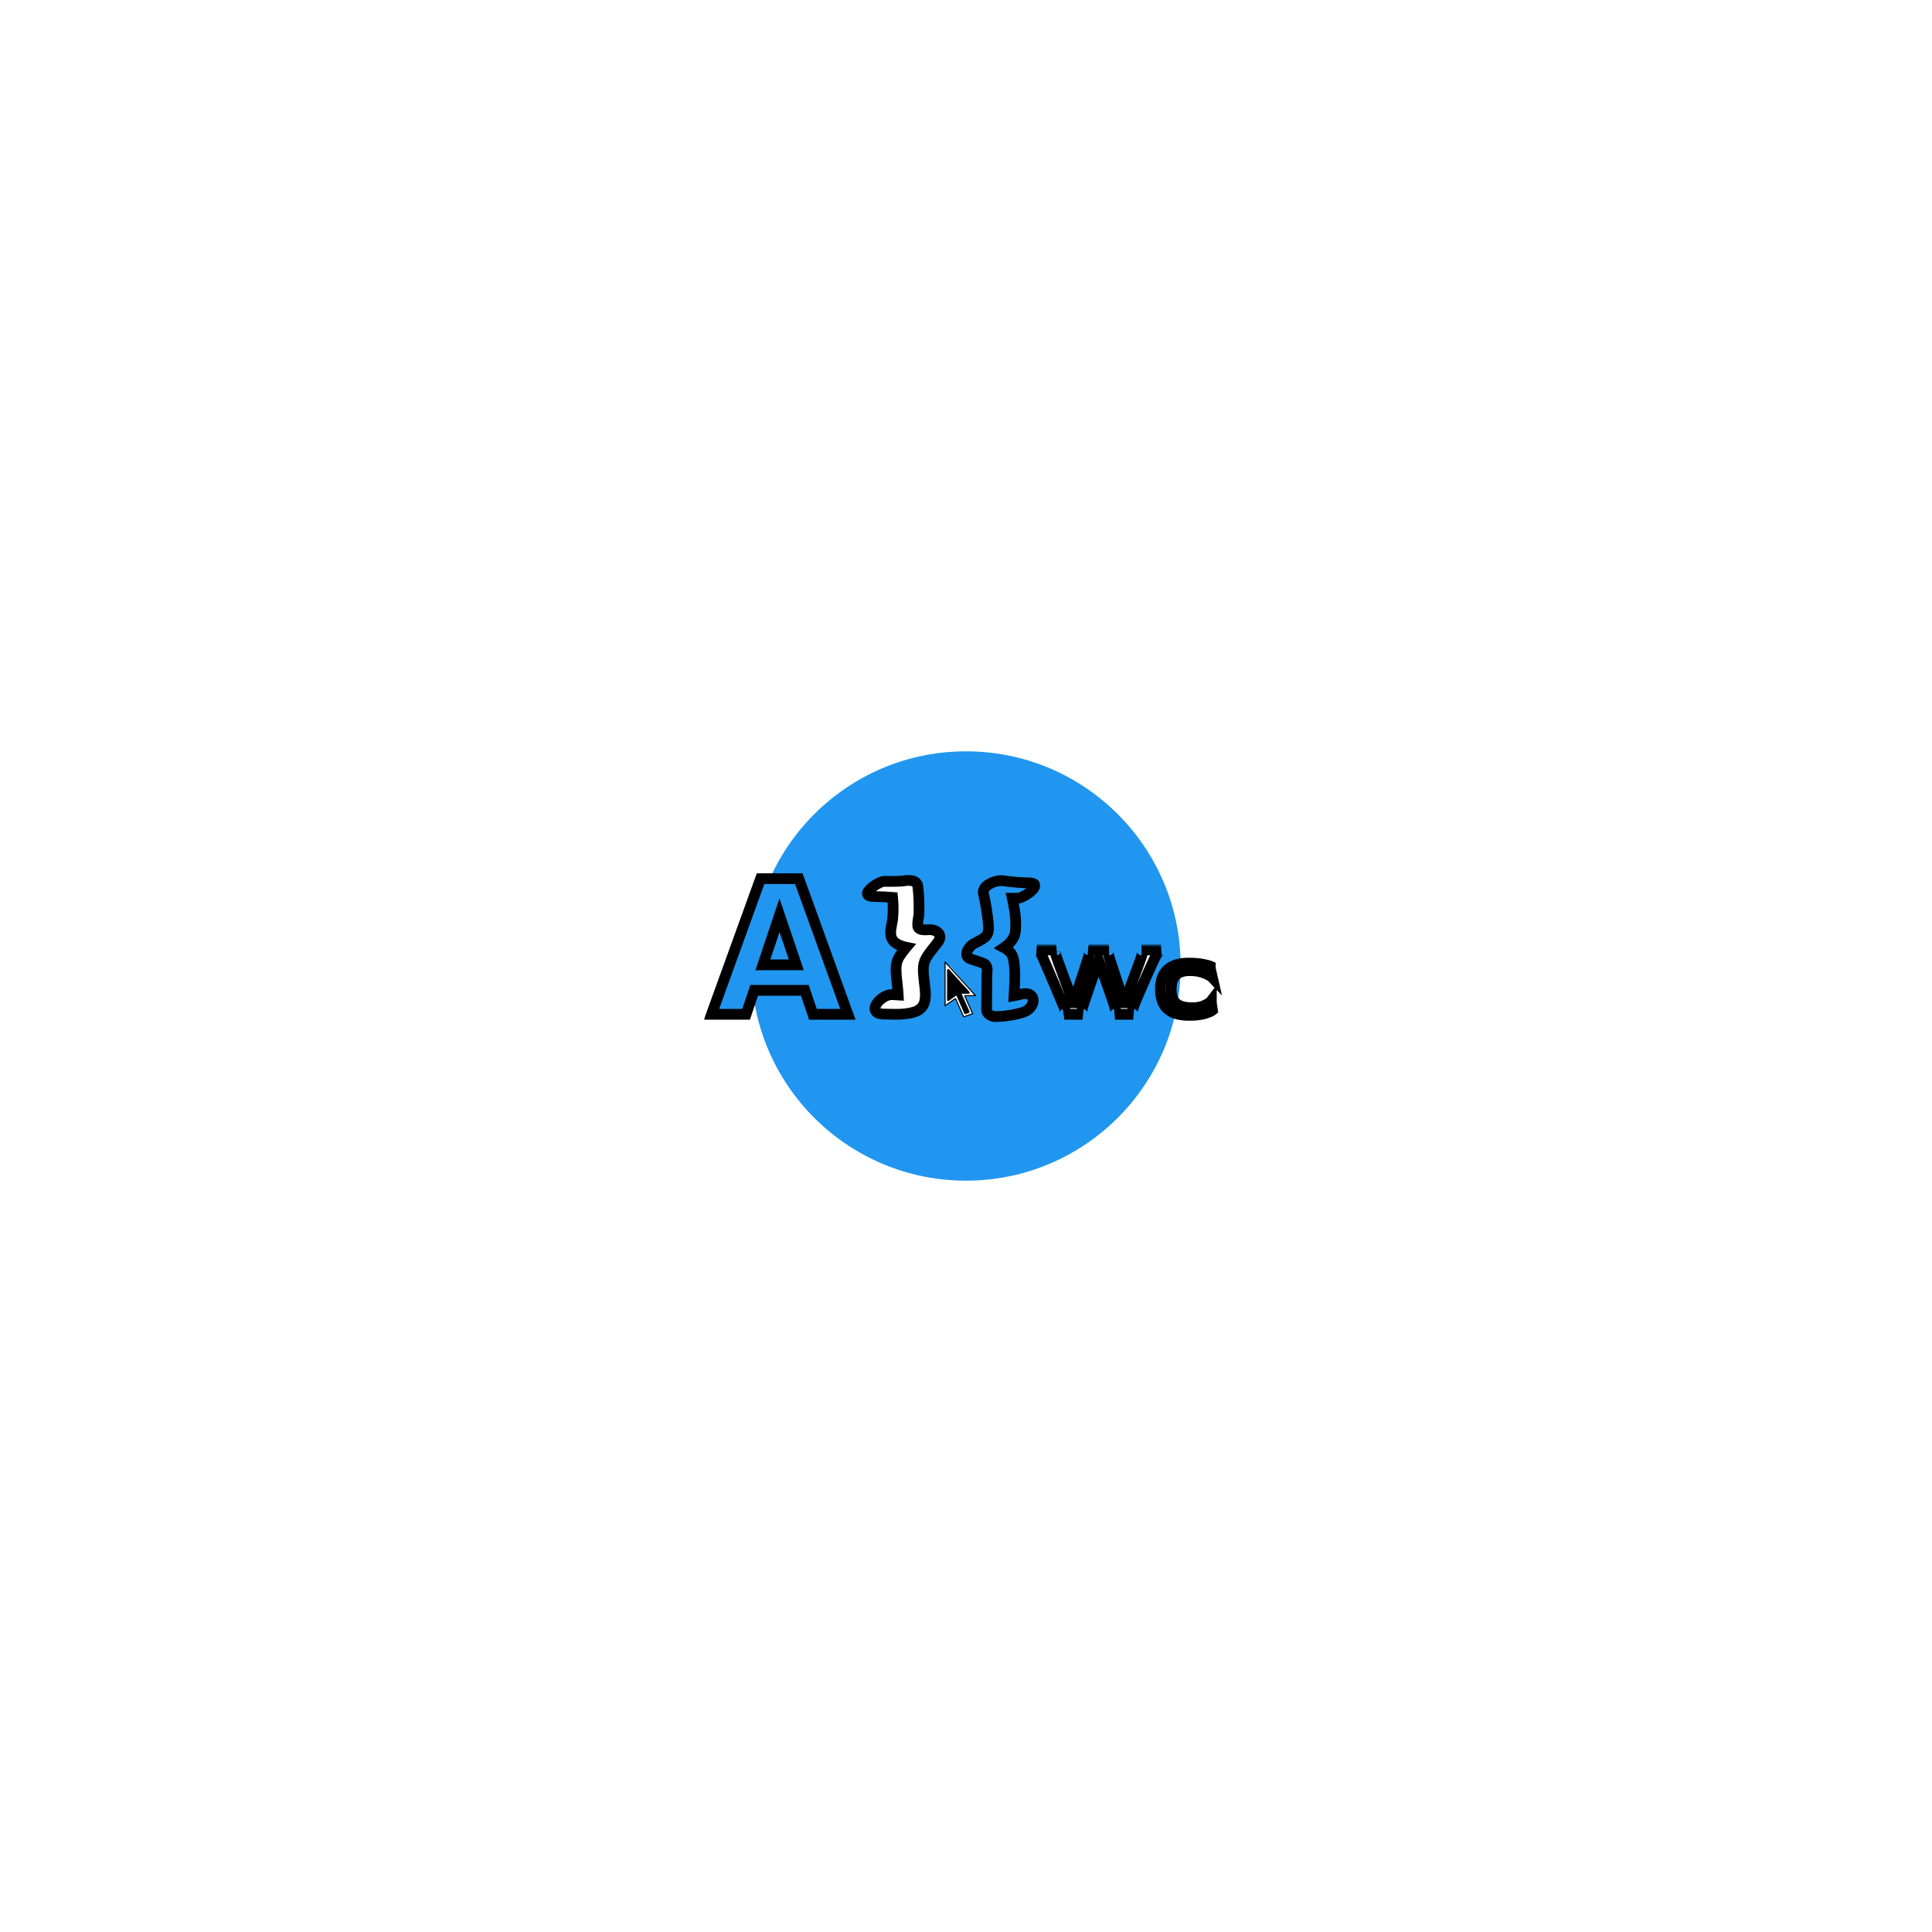 <svg width="360" height="360" viewBox="0 0 360 360" fill="none" xmlns="http://www.w3.org/2000/svg">
<g filter="url(#filter0_f_627_16)">
<circle cx="180" cy="180" r="40" fill="#2096F0"/>
</g>
<mask id="path-2-outside-1_627_16" maskUnits="userSpaceOnUse" x="131" y="162" width="63" height="29" fill="black">
<rect fill="white" x="131" y="162" width="63" height="29"/>
<path d="M149.964 184.536H140.532L139.02 189H132.576L141.72 163.728H148.848L157.992 189H151.476L149.964 184.536ZM148.38 179.784L145.248 170.532L142.152 179.784H148.38ZM191.865 164.52C192.513 164.544 192.837 164.712 192.837 165.024C192.837 165.264 192.633 165.576 192.225 165.96C191.841 166.32 191.385 166.644 190.857 166.932C190.353 167.22 189.945 167.364 189.633 167.364H188.625C189.057 169.308 189.273 170.94 189.273 172.26C189.273 172.788 189.237 173.292 189.165 173.772C189.021 174.78 188.325 175.716 187.077 176.58C188.085 177.108 188.673 177.816 188.841 178.704C189.009 179.568 189.093 180.576 189.093 181.728C189.093 182.64 189.045 183.912 188.949 185.544C189.237 185.496 189.669 185.4 190.245 185.256C190.533 185.184 190.797 185.148 191.037 185.148C191.517 185.148 191.877 185.268 192.117 185.508C192.381 185.748 192.513 186.06 192.513 186.444C192.513 186.876 192.345 187.296 192.009 187.704C191.697 188.112 191.265 188.412 190.713 188.604C189.225 189.084 187.533 189.36 185.637 189.432C185.181 189.456 184.761 189.336 184.377 189.072C184.017 188.832 183.837 188.496 183.837 188.064C183.861 186.672 183.873 184.584 183.873 181.8C183.873 181.608 183.885 181.428 183.909 181.26C183.933 181.092 183.945 180.924 183.945 180.756C183.945 180.372 183.849 180.048 183.657 179.784C183.489 179.592 183.009 179.376 182.217 179.136C181.449 178.872 180.981 178.716 180.813 178.668C180.357 178.476 180.129 178.176 180.129 177.768C180.129 177.408 180.261 177.048 180.525 176.688C180.813 176.304 181.113 176.028 181.425 175.86L182.325 175.392C182.829 175.128 183.201 174.9 183.441 174.708C183.705 174.516 183.897 174.264 184.017 173.952C184.161 173.616 184.221 173.184 184.197 172.656C184.053 170.688 183.741 168.66 183.261 166.572C183.237 166.5 183.225 166.404 183.225 166.284C183.225 165.66 183.597 165.144 184.341 164.736C185.085 164.304 185.829 164.088 186.573 164.088C186.765 164.088 186.909 164.1 187.005 164.124C188.421 164.34 190.041 164.472 191.865 164.52Z"/>
<path d="M164.735 188.964C163.607 188.94 163.043 188.592 163.043 187.92C163.043 187.584 163.199 187.212 163.511 186.804C163.847 186.396 164.255 186.048 164.735 185.76C165.239 185.472 165.731 185.328 166.211 185.328L167.363 185.4C167.339 184.944 167.279 184.26 167.183 183.348C167.039 182.196 166.967 181.32 166.967 180.72C166.967 180.384 166.979 180.132 167.003 179.964C167.051 179.388 167.231 178.836 167.543 178.308C167.879 177.756 168.323 177.156 168.875 176.508C167.363 176.196 166.439 175.596 166.103 174.708C166.007 174.444 165.959 174.144 165.959 173.808C165.959 173.424 166.031 172.872 166.175 172.152C166.199 172.032 166.235 171.852 166.283 171.612C166.331 171.348 166.355 171.132 166.355 170.964C166.403 170.244 166.427 169.716 166.427 169.38C166.427 168.66 166.391 167.94 166.319 167.22C165.503 167.148 164.267 167.088 162.611 167.04C161.963 167.016 161.639 166.836 161.639 166.5C161.639 166.26 161.831 165.96 162.215 165.6C162.599 165.24 163.043 164.928 163.547 164.664C164.051 164.376 164.459 164.232 164.771 164.232H166.355C167.435 164.232 168.227 164.184 168.731 164.088C168.875 164.064 169.079 164.052 169.343 164.052C170.375 164.052 170.939 164.448 171.035 165.24C171.179 166.488 171.251 167.724 171.251 168.948C171.251 169.692 171.239 170.244 171.215 170.604C171.191 170.772 171.143 171.036 171.071 171.396C171.023 171.756 170.999 172.056 170.999 172.296C170.999 172.536 171.035 172.716 171.107 172.836C171.299 173.124 171.707 173.268 172.331 173.268C172.979 173.244 173.327 173.232 173.375 173.232C173.879 173.256 174.299 173.4 174.635 173.664C174.971 173.904 175.139 174.216 175.139 174.6C175.139 174.912 175.019 175.224 174.779 175.536L173.879 176.688C173.255 177.456 172.787 178.128 172.475 178.704C172.187 179.256 172.043 179.916 172.043 180.684C172.043 181.044 172.067 181.464 172.115 181.944C172.163 182.424 172.199 182.772 172.223 182.988C172.367 183.996 172.439 184.776 172.439 185.328C172.439 185.712 172.403 186.108 172.331 186.516C172.235 186.996 172.007 187.428 171.647 187.812C171.287 188.172 170.867 188.424 170.387 188.568C169.475 188.856 168.311 189 166.895 189L164.735 188.964Z"/>
</mask>
<path d="M149.964 184.536H140.532L139.02 189H132.576L141.72 163.728H148.848L157.992 189H151.476L149.964 184.536ZM148.38 179.784L145.248 170.532L142.152 179.784H148.38ZM191.865 164.52C192.513 164.544 192.837 164.712 192.837 165.024C192.837 165.264 192.633 165.576 192.225 165.96C191.841 166.32 191.385 166.644 190.857 166.932C190.353 167.22 189.945 167.364 189.633 167.364H188.625C189.057 169.308 189.273 170.94 189.273 172.26C189.273 172.788 189.237 173.292 189.165 173.772C189.021 174.78 188.325 175.716 187.077 176.58C188.085 177.108 188.673 177.816 188.841 178.704C189.009 179.568 189.093 180.576 189.093 181.728C189.093 182.64 189.045 183.912 188.949 185.544C189.237 185.496 189.669 185.4 190.245 185.256C190.533 185.184 190.797 185.148 191.037 185.148C191.517 185.148 191.877 185.268 192.117 185.508C192.381 185.748 192.513 186.06 192.513 186.444C192.513 186.876 192.345 187.296 192.009 187.704C191.697 188.112 191.265 188.412 190.713 188.604C189.225 189.084 187.533 189.36 185.637 189.432C185.181 189.456 184.761 189.336 184.377 189.072C184.017 188.832 183.837 188.496 183.837 188.064C183.861 186.672 183.873 184.584 183.873 181.8C183.873 181.608 183.885 181.428 183.909 181.26C183.933 181.092 183.945 180.924 183.945 180.756C183.945 180.372 183.849 180.048 183.657 179.784C183.489 179.592 183.009 179.376 182.217 179.136C181.449 178.872 180.981 178.716 180.813 178.668C180.357 178.476 180.129 178.176 180.129 177.768C180.129 177.408 180.261 177.048 180.525 176.688C180.813 176.304 181.113 176.028 181.425 175.86L182.325 175.392C182.829 175.128 183.201 174.9 183.441 174.708C183.705 174.516 183.897 174.264 184.017 173.952C184.161 173.616 184.221 173.184 184.197 172.656C184.053 170.688 183.741 168.66 183.261 166.572C183.237 166.5 183.225 166.404 183.225 166.284C183.225 165.66 183.597 165.144 184.341 164.736C185.085 164.304 185.829 164.088 186.573 164.088C186.765 164.088 186.909 164.1 187.005 164.124C188.421 164.34 190.041 164.472 191.865 164.52Z" fill="#2096F0"/>
<path d="M164.735 188.964C163.607 188.94 163.043 188.592 163.043 187.92C163.043 187.584 163.199 187.212 163.511 186.804C163.847 186.396 164.255 186.048 164.735 185.76C165.239 185.472 165.731 185.328 166.211 185.328L167.363 185.4C167.339 184.944 167.279 184.26 167.183 183.348C167.039 182.196 166.967 181.32 166.967 180.72C166.967 180.384 166.979 180.132 167.003 179.964C167.051 179.388 167.231 178.836 167.543 178.308C167.879 177.756 168.323 177.156 168.875 176.508C167.363 176.196 166.439 175.596 166.103 174.708C166.007 174.444 165.959 174.144 165.959 173.808C165.959 173.424 166.031 172.872 166.175 172.152C166.199 172.032 166.235 171.852 166.283 171.612C166.331 171.348 166.355 171.132 166.355 170.964C166.403 170.244 166.427 169.716 166.427 169.38C166.427 168.66 166.391 167.94 166.319 167.22C165.503 167.148 164.267 167.088 162.611 167.04C161.963 167.016 161.639 166.836 161.639 166.5C161.639 166.26 161.831 165.96 162.215 165.6C162.599 165.24 163.043 164.928 163.547 164.664C164.051 164.376 164.459 164.232 164.771 164.232H166.355C167.435 164.232 168.227 164.184 168.731 164.088C168.875 164.064 169.079 164.052 169.343 164.052C170.375 164.052 170.939 164.448 171.035 165.24C171.179 166.488 171.251 167.724 171.251 168.948C171.251 169.692 171.239 170.244 171.215 170.604C171.191 170.772 171.143 171.036 171.071 171.396C171.023 171.756 170.999 172.056 170.999 172.296C170.999 172.536 171.035 172.716 171.107 172.836C171.299 173.124 171.707 173.268 172.331 173.268C172.979 173.244 173.327 173.232 173.375 173.232C173.879 173.256 174.299 173.4 174.635 173.664C174.971 173.904 175.139 174.216 175.139 174.6C175.139 174.912 175.019 175.224 174.779 175.536L173.879 176.688C173.255 177.456 172.787 178.128 172.475 178.704C172.187 179.256 172.043 179.916 172.043 180.684C172.043 181.044 172.067 181.464 172.115 181.944C172.163 182.424 172.199 182.772 172.223 182.988C172.367 183.996 172.439 184.776 172.439 185.328C172.439 185.712 172.403 186.108 172.331 186.516C172.235 186.996 172.007 187.428 171.647 187.812C171.287 188.172 170.867 188.424 170.387 188.568C169.475 188.856 168.311 189 166.895 189L164.735 188.964Z" fill="white"/>
<path d="M149.964 184.536L150.911 184.215L150.681 183.536H149.964V184.536ZM140.532 184.536V183.536H139.815L139.585 184.215L140.532 184.536ZM139.02 189V190H139.737L139.967 189.321L139.02 189ZM132.576 189L131.636 188.66L131.151 190H132.576V189ZM141.72 163.728V162.728H141.018L140.78 163.388L141.72 163.728ZM148.848 163.728L149.788 163.388L149.55 162.728H148.848V163.728ZM157.992 189V190H159.417L158.932 188.66L157.992 189ZM151.476 189L150.529 189.321L150.759 190H151.476V189ZM148.38 179.784V180.784H149.774L149.327 179.463L148.38 179.784ZM145.248 170.532L146.195 170.211L145.243 167.397L144.3 170.215L145.248 170.532ZM142.152 179.784L141.204 179.467L140.763 180.784H142.152V179.784ZM149.964 184.536V183.536H140.532V184.536V185.536H149.964V184.536ZM140.532 184.536L139.585 184.215L138.073 188.679L139.02 189L139.967 189.321L141.479 184.857L140.532 184.536ZM139.02 189V188H132.576V189V190H139.02V189ZM132.576 189L133.516 189.34L142.66 164.068L141.72 163.728L140.78 163.388L131.636 188.66L132.576 189ZM141.72 163.728V164.728H148.848V163.728V162.728H141.72V163.728ZM148.848 163.728L147.908 164.068L157.052 189.34L157.992 189L158.932 188.66L149.788 163.388L148.848 163.728ZM157.992 189V188H151.476V189V190H157.992V189ZM151.476 189L152.423 188.679L150.911 184.215L149.964 184.536L149.017 184.857L150.529 189.321L151.476 189ZM148.38 179.784L149.327 179.463L146.195 170.211L145.248 170.532L144.301 170.853L147.433 180.105L148.38 179.784ZM145.248 170.532L144.3 170.215L141.204 179.467L142.152 179.784L143.1 180.101L146.196 170.849L145.248 170.532ZM142.152 179.784V180.784H148.38V179.784V178.784H142.152V179.784ZM164.735 188.964L164.714 189.964L164.718 189.964L164.735 188.964ZM163.511 186.804L162.739 186.168L162.728 186.182L162.717 186.197L163.511 186.804ZM164.735 185.76L164.239 184.892L164.23 184.897L164.22 184.903L164.735 185.76ZM166.211 185.328L166.273 184.33L166.242 184.328H166.211V185.328ZM167.363 185.4L167.301 186.398L168.421 186.468L168.362 185.347L167.363 185.4ZM167.183 183.348L168.177 183.243L168.176 183.234L168.175 183.224L167.183 183.348ZM167.003 179.964L167.993 180.105L167.997 180.076L168 180.047L167.003 179.964ZM167.543 178.308L166.689 177.788L166.682 177.799L167.543 178.308ZM168.875 176.508L169.636 177.156L170.732 175.87L169.077 175.529L168.875 176.508ZM166.103 174.708L165.163 175.05L165.168 175.062L166.103 174.708ZM166.175 172.152L165.194 171.956L165.194 171.956L166.175 172.152ZM166.283 171.612L167.264 171.808L167.265 171.8L167.267 171.791L166.283 171.612ZM166.355 170.964L165.357 170.897L165.355 170.931V170.964H166.355ZM166.319 167.22L167.314 167.12L167.232 166.297L166.407 166.224L166.319 167.22ZM162.611 167.04L162.574 168.039L162.582 168.04L162.611 167.04ZM163.547 164.664L164.011 165.55L164.027 165.541L164.043 165.532L163.547 164.664ZM168.731 164.088L168.567 163.102L168.555 163.104L168.544 163.106L168.731 164.088ZM171.035 165.24L172.028 165.125L172.028 165.12L171.035 165.24ZM171.215 170.604L172.205 170.745L172.21 170.708L172.213 170.671L171.215 170.604ZM171.071 171.396L170.09 171.2L170.084 171.232L170.08 171.264L171.071 171.396ZM171.107 172.836L170.249 173.35L170.262 173.371L170.275 173.391L171.107 172.836ZM172.331 173.268V174.268H172.349L172.368 174.267L172.331 173.268ZM173.375 173.232L173.423 172.233L173.399 172.232H173.375V173.232ZM174.635 173.664L174.017 174.45L174.035 174.464L174.054 174.478L174.635 173.664ZM174.779 175.536L175.567 176.152L175.572 176.146L174.779 175.536ZM173.879 176.688L174.655 177.319L174.661 177.311L174.667 177.304L173.879 176.688ZM172.475 178.704L171.596 178.228L171.592 178.235L171.588 178.241L172.475 178.704ZM172.115 181.944L171.12 182.044L171.12 182.044L172.115 181.944ZM172.223 182.988L171.229 183.098L171.231 183.114L171.233 183.129L172.223 182.988ZM172.331 186.516L173.312 186.712L173.314 186.701L173.316 186.69L172.331 186.516ZM171.647 187.812L172.354 188.519L172.365 188.508L172.377 188.496L171.647 187.812ZM170.387 188.568L170.1 187.61L170.093 187.612L170.086 187.614L170.387 188.568ZM166.895 189L166.878 190L166.887 190H166.895V189ZM164.735 188.964L164.756 187.964C164.521 187.959 164.342 187.938 164.209 187.909C164.076 187.879 164.012 187.847 163.991 187.834C163.976 187.825 164 187.837 164.024 187.879C164.047 187.921 164.043 187.945 164.043 187.92H163.043H162.043C162.043 188.597 162.359 189.177 162.941 189.536C163.447 189.848 164.082 189.95 164.714 189.964L164.735 188.964ZM163.043 187.92H164.043C164.043 187.893 164.06 187.732 164.305 187.411L163.511 186.804L162.717 186.197C162.338 186.692 162.043 187.275 162.043 187.92H163.043ZM163.511 186.804L164.283 187.44C164.542 187.125 164.861 186.85 165.249 186.617L164.735 185.76L164.22 184.903C163.648 185.246 163.152 185.667 162.739 186.168L163.511 186.804ZM164.735 185.76L165.231 186.628C165.616 186.409 165.938 186.328 166.211 186.328V185.328V184.328C165.524 184.328 164.862 184.535 164.239 184.892L164.735 185.76ZM166.211 185.328L166.149 186.326L167.301 186.398L167.363 185.4L167.425 184.402L166.273 184.33L166.211 185.328ZM167.363 185.4L168.362 185.347C168.336 184.864 168.274 184.159 168.177 183.243L167.183 183.348L166.188 183.453C166.284 184.361 166.342 185.024 166.364 185.453L167.363 185.4ZM167.183 183.348L168.175 183.224C168.033 182.083 167.967 181.256 167.967 180.72H166.967H165.967C165.967 181.384 166.045 182.309 166.191 183.472L167.183 183.348ZM166.967 180.72H167.967C167.967 180.395 167.979 180.201 167.993 180.105L167.003 179.964L166.013 179.823C165.979 180.063 165.967 180.373 165.967 180.72H166.967ZM167.003 179.964L168 180.047C168.034 179.63 168.164 179.223 168.404 178.817L167.543 178.308L166.682 177.799C166.298 178.449 166.068 179.146 166.006 179.881L167.003 179.964ZM167.543 178.308L168.397 178.828C168.699 178.333 169.108 177.776 169.636 177.156L168.875 176.508L168.114 175.86C167.537 176.536 167.059 177.179 166.689 177.788L167.543 178.308ZM168.875 176.508L169.077 175.529C167.684 175.241 167.191 174.759 167.038 174.354L166.103 174.708L165.168 175.062C165.687 176.433 167.042 177.151 168.673 177.487L168.875 176.508ZM166.103 174.708L167.043 174.366C166.994 174.231 166.959 174.05 166.959 173.808H165.959H164.959C164.959 174.238 165.02 174.657 165.163 175.05L166.103 174.708ZM165.959 173.808H166.959C166.959 173.525 167.015 173.051 167.156 172.348L166.175 172.152L165.194 171.956C165.047 172.693 164.959 173.323 164.959 173.808H165.959ZM166.175 172.152L167.156 172.348C167.18 172.228 167.216 172.048 167.264 171.808L166.283 171.612L165.302 171.416C165.254 171.656 165.218 171.836 165.194 171.956L166.175 172.152ZM166.283 171.612L167.267 171.791C167.32 171.498 167.355 171.217 167.355 170.964H166.355H165.355C165.355 171.047 165.342 171.198 165.299 171.433L166.283 171.612ZM166.355 170.964L167.353 171.031C167.401 170.307 167.427 169.751 167.427 169.38H166.427H165.427C165.427 169.681 165.405 170.181 165.357 170.897L166.355 170.964ZM166.427 169.38H167.427C167.427 168.627 167.389 167.873 167.314 167.12L166.319 167.22L165.324 167.32C165.393 168.007 165.427 168.693 165.427 169.38H166.427ZM166.319 167.22L166.407 166.224C165.56 166.149 164.3 166.089 162.64 166.04L162.611 167.04L162.582 168.04C164.234 168.087 165.446 168.147 166.231 168.216L166.319 167.22ZM162.611 167.04L162.648 166.041C162.526 166.036 162.443 166.025 162.391 166.014C162.337 166.003 162.337 165.996 162.368 166.013C162.402 166.032 162.48 166.085 162.547 166.191C162.616 166.302 162.639 166.416 162.639 166.5H161.639H160.639C160.639 167.075 160.957 167.517 161.396 167.761C161.763 167.965 162.194 168.025 162.574 168.039L162.611 167.04ZM161.639 166.5H162.639C162.639 166.642 162.585 166.696 162.625 166.634C162.661 166.578 162.742 166.477 162.899 166.33L162.215 165.6L161.531 164.87C161.304 165.083 161.097 165.312 160.941 165.556C160.788 165.794 160.639 166.118 160.639 166.5H161.639ZM162.215 165.6L162.899 166.33C163.212 166.036 163.581 165.775 164.011 165.55L163.547 164.664L163.083 163.778C162.505 164.081 161.986 164.444 161.531 164.87L162.215 165.6ZM163.547 164.664L164.043 165.532C164.506 165.268 164.726 165.232 164.771 165.232V164.232V163.232C164.192 163.232 163.596 163.484 163.051 163.796L163.547 164.664ZM164.771 164.232V165.232H166.355V164.232V163.232H164.771V164.232ZM166.355 164.232V165.232C167.445 165.232 168.316 165.185 168.918 165.07L168.731 164.088L168.544 163.106C168.138 163.183 167.425 163.232 166.355 163.232V164.232ZM168.731 164.088L168.895 165.074C168.958 165.064 169.098 165.052 169.343 165.052V164.052V163.052C169.06 163.052 168.792 163.064 168.567 163.102L168.731 164.088ZM169.343 164.052V165.052C169.75 165.052 169.916 165.133 169.965 165.167C169.984 165.181 169.993 165.191 170.001 165.206C170.011 165.224 170.031 165.269 170.042 165.36L171.035 165.24L172.028 165.12C171.952 164.491 171.666 163.918 171.115 163.531C170.6 163.169 169.968 163.052 169.343 163.052V164.052ZM171.035 165.24L170.042 165.355C170.181 166.566 170.251 167.763 170.251 168.948H171.251H172.251C172.251 167.685 172.177 166.41 172.028 165.125L171.035 165.24ZM171.251 168.948H170.251C170.251 169.688 170.239 170.212 170.217 170.537L171.215 170.604L172.213 170.671C172.239 170.276 172.251 169.696 172.251 168.948H171.251ZM171.215 170.604L170.225 170.463C170.205 170.601 170.162 170.842 170.09 171.2L171.071 171.396L172.052 171.592C172.124 171.23 172.177 170.943 172.205 170.745L171.215 170.604ZM171.071 171.396L170.08 171.264C170.029 171.648 169.999 171.996 169.999 172.296H170.999H171.999C171.999 172.116 172.017 171.864 172.062 171.528L171.071 171.396ZM170.999 172.296H169.999C169.999 172.603 170.039 173 170.249 173.35L171.107 172.836L171.964 172.322C171.984 172.354 171.995 172.381 172.001 172.396C172.006 172.411 172.007 172.419 172.007 172.415C172.006 172.411 172.004 172.4 172.002 172.379C172 172.359 171.999 172.331 171.999 172.296H170.999ZM171.107 172.836L170.275 173.391C170.761 174.12 171.634 174.268 172.331 174.268V173.268V172.268C172.087 172.268 171.951 172.239 171.89 172.217C171.838 172.199 171.888 172.204 171.939 172.281L171.107 172.836ZM172.331 173.268L172.368 174.267C172.692 174.255 172.94 174.246 173.112 174.24C173.199 174.237 173.266 174.235 173.313 174.234C173.368 174.232 173.382 174.232 173.375 174.232V173.232V172.232C173.303 172.232 172.924 172.245 172.294 172.269L172.331 173.268ZM173.375 173.232L173.327 174.231C173.662 174.247 173.872 174.337 174.017 174.45L174.635 173.664L175.253 172.878C174.725 172.463 174.096 172.265 173.423 172.233L173.375 173.232ZM174.635 173.664L174.054 174.478C174.118 174.524 174.132 174.551 174.132 174.552C174.133 174.554 174.134 174.556 174.135 174.56C174.137 174.565 174.139 174.577 174.139 174.6H175.139H176.139C176.139 173.866 175.792 173.261 175.216 172.85L174.635 173.664ZM175.139 174.6H174.139C174.139 174.639 174.128 174.743 173.986 174.926L174.779 175.536L175.572 176.146C175.91 175.705 176.139 175.185 176.139 174.6H175.139ZM174.779 175.536L173.991 174.92L173.091 176.072L173.879 176.688L174.667 177.304L175.567 176.152L174.779 175.536ZM173.879 176.688L173.103 176.057C172.457 176.852 171.948 177.577 171.596 178.228L172.475 178.704L173.354 179.18C173.626 178.679 174.053 178.06 174.655 177.319L173.879 176.688ZM172.475 178.704L171.588 178.241C171.21 178.966 171.043 179.792 171.043 180.684H172.043H173.043C173.043 180.04 173.163 179.546 173.362 179.167L172.475 178.704ZM172.043 180.684H171.043C171.043 181.086 171.07 181.541 171.12 182.044L172.115 181.944L173.11 181.844C173.064 181.387 173.043 181.002 173.043 180.684H172.043ZM172.115 181.944L171.12 182.044C171.168 182.524 171.204 182.877 171.229 183.098L172.223 182.988L173.217 182.878C173.194 182.667 173.158 182.324 173.11 181.844L172.115 181.944ZM172.223 182.988L171.233 183.129C171.375 184.123 171.439 184.847 171.439 185.328H172.439H173.439C173.439 184.705 173.359 183.869 173.213 182.847L172.223 182.988ZM172.439 185.328H171.439C171.439 185.649 171.409 185.987 171.346 186.342L172.331 186.516L173.316 186.69C173.397 186.229 173.439 185.775 173.439 185.328H172.439ZM172.331 186.516L171.35 186.32C171.294 186.603 171.16 186.869 170.917 187.128L171.647 187.812L172.377 188.496C172.854 187.987 173.176 187.389 173.312 186.712L172.331 186.516ZM171.647 187.812L170.94 187.105C170.695 187.35 170.418 187.515 170.1 187.61L170.387 188.568L170.674 189.526C171.315 189.333 171.879 188.994 172.354 188.519L171.647 187.812ZM170.387 188.568L170.086 187.614C169.306 187.861 168.253 188 166.895 188V189V190C168.369 190 169.644 189.851 170.688 189.522L170.387 188.568ZM166.895 189L166.912 188L164.752 187.964L164.735 188.964L164.718 189.964L166.878 190L166.895 189ZM191.865 164.52L191.902 163.521L191.891 163.52L191.865 164.52ZM192.225 165.96L192.909 166.69L192.91 166.688L192.225 165.96ZM190.857 166.932L190.378 166.054L190.369 166.059L190.361 166.064L190.857 166.932ZM188.625 167.364V166.364H187.378L187.649 167.581L188.625 167.364ZM189.165 173.772L188.176 173.624L188.175 173.631L189.165 173.772ZM187.077 176.58L186.508 175.758L185.149 176.699L186.613 177.466L187.077 176.58ZM188.841 178.704L187.858 178.89L187.859 178.895L188.841 178.704ZM188.949 185.544L187.951 185.485L187.877 186.736L189.113 186.53L188.949 185.544ZM190.245 185.256L190.487 186.226L190.487 186.226L190.245 185.256ZM192.117 185.508L191.41 186.215L191.427 186.232L191.444 186.248L192.117 185.508ZM192.009 187.704L191.237 187.068L191.226 187.082L191.215 187.097L192.009 187.704ZM190.713 188.604L191.02 189.556L191.031 189.552L191.041 189.548L190.713 188.604ZM185.637 189.432L185.599 188.433L185.592 188.433L185.584 188.433L185.637 189.432ZM184.377 189.072L184.943 188.248L184.938 188.244L184.932 188.24L184.377 189.072ZM183.837 188.064L182.837 188.047L182.837 188.055V188.064H183.837ZM183.909 181.26L184.899 181.401L184.899 181.401L183.909 181.26ZM183.657 179.784L184.466 179.196L184.439 179.159L184.409 179.125L183.657 179.784ZM182.217 179.136L181.892 180.082L181.909 180.088L181.927 180.093L182.217 179.136ZM180.813 178.668L180.425 179.59L180.48 179.613L180.538 179.63L180.813 178.668ZM180.525 176.688L179.725 176.088L179.719 176.097L180.525 176.688ZM181.425 175.86L180.964 174.973L180.957 174.976L180.951 174.98L181.425 175.86ZM182.325 175.392L182.786 176.279L182.789 176.278L182.325 175.392ZM183.441 174.708L182.853 173.899L182.834 173.913L182.816 173.927L183.441 174.708ZM184.017 173.952L183.098 173.558L183.09 173.575L183.084 173.593L184.017 173.952ZM184.197 172.656L185.196 172.611L185.195 172.597L185.194 172.583L184.197 172.656ZM183.261 166.572L184.235 166.348L184.225 166.301L184.21 166.256L183.261 166.572ZM184.341 164.736L184.822 165.613L184.832 165.607L184.843 165.601L184.341 164.736ZM187.005 164.124L186.762 165.094L186.808 165.106L186.854 165.113L187.005 164.124ZM191.865 164.52L191.828 165.519C191.952 165.524 192.04 165.535 192.096 165.546C192.156 165.558 192.16 165.566 192.134 165.552C192.104 165.536 192.022 165.486 191.947 165.376C191.868 165.258 191.837 165.129 191.837 165.024H192.837H193.837C193.837 164.763 193.766 164.496 193.605 164.258C193.45 164.028 193.246 163.876 193.054 163.776C192.696 163.59 192.276 163.535 191.902 163.521L191.865 164.52ZM192.837 165.024H191.837C191.837 164.942 191.854 164.889 191.861 164.871C191.867 164.854 191.867 164.86 191.847 164.891C191.804 164.957 191.712 165.07 191.54 165.232L192.225 165.96L192.91 166.688C193.146 166.466 193.36 166.231 193.521 165.985C193.675 165.75 193.837 165.418 193.837 165.024H192.837ZM192.225 165.96L191.541 165.23C191.227 165.525 190.842 165.801 190.378 166.054L190.857 166.932L191.336 167.81C191.928 167.487 192.455 167.115 192.909 166.69L192.225 165.96ZM190.857 166.932L190.361 166.064C189.898 166.328 189.678 166.364 189.633 166.364V167.364V168.364C190.212 168.364 190.808 168.112 191.353 167.8L190.857 166.932ZM189.633 167.364V166.364H188.625V167.364V168.364H189.633V167.364ZM188.625 167.364L187.649 167.581C188.072 169.486 188.273 171.04 188.273 172.26H189.273H190.273C190.273 170.84 190.042 169.13 189.601 167.147L188.625 167.364ZM189.273 172.26H188.273C188.273 172.743 188.24 173.197 188.176 173.624L189.165 173.772L190.154 173.92C190.234 173.387 190.273 172.833 190.273 172.26H189.273ZM189.165 173.772L188.175 173.631C188.086 174.252 187.639 174.974 186.508 175.758L187.077 176.58L187.646 177.402C189.01 176.458 189.956 175.308 190.155 173.913L189.165 173.772ZM187.077 176.58L186.613 177.466C187.427 177.892 187.762 178.378 187.858 178.89L188.841 178.704L189.823 178.518C189.584 177.254 188.743 176.324 187.541 175.694L187.077 176.58ZM188.841 178.704L187.859 178.895C188.012 179.68 188.093 180.622 188.093 181.728H189.093H190.093C190.093 180.53 190.006 179.456 189.823 178.513L188.841 178.704ZM189.093 181.728H188.093C188.093 182.611 188.046 183.86 187.951 185.485L188.949 185.544L189.947 185.603C190.044 183.964 190.093 182.669 190.093 181.728H189.093ZM188.949 185.544L189.113 186.53C189.442 186.476 189.906 186.371 190.487 186.226L190.245 185.256L190.002 184.286C189.432 184.429 189.031 184.516 188.785 184.558L188.949 185.544ZM190.245 185.256L190.487 186.226C190.714 186.169 190.895 186.148 191.037 186.148V185.148V184.148C190.699 184.148 190.352 184.199 190.002 184.286L190.245 185.256ZM191.037 185.148V186.148C191.197 186.148 191.296 186.168 191.351 186.187C191.377 186.196 191.392 186.204 191.4 186.208C191.407 186.212 191.409 186.215 191.41 186.215L192.117 185.508L192.824 184.801C192.33 184.307 191.671 184.148 191.037 184.148V185.148ZM192.117 185.508L191.444 186.248C191.483 186.283 191.513 186.318 191.513 186.444H192.513H193.513C193.513 185.802 193.279 185.213 192.79 184.768L192.117 185.508ZM192.513 186.444H191.513C191.513 186.596 191.46 186.798 191.237 187.068L192.009 187.704L192.781 188.34C193.23 187.794 193.513 187.156 193.513 186.444H192.513ZM192.009 187.704L191.215 187.097C191.037 187.328 190.778 187.523 190.384 187.66L190.713 188.604L191.041 189.548C191.752 189.301 192.356 188.896 192.803 188.311L192.009 187.704ZM190.713 188.604L190.406 187.652C189.021 188.099 187.422 188.363 185.599 188.433L185.637 189.432L185.675 190.431C187.644 190.357 189.429 190.069 191.02 189.556L190.713 188.604ZM185.637 189.432L185.584 188.433C185.353 188.446 185.15 188.39 184.943 188.248L184.377 189.072L183.81 189.896C184.372 190.282 185.009 190.466 185.689 190.431L185.637 189.432ZM184.377 189.072L184.932 188.24C184.87 188.199 184.856 188.172 184.853 188.168C184.851 188.163 184.837 188.137 184.837 188.064H183.837H182.837C182.837 188.831 183.185 189.479 183.822 189.904L184.377 189.072ZM183.837 188.064L184.837 188.081C184.861 186.68 184.873 184.585 184.873 181.8H183.873H182.873C182.873 184.583 182.861 186.664 182.837 188.047L183.837 188.064ZM183.873 181.8H184.873C184.873 181.649 184.882 181.517 184.899 181.401L183.909 181.26L182.919 181.119C182.887 181.339 182.873 181.567 182.873 181.8H183.873ZM183.909 181.26L184.899 181.401C184.929 181.187 184.945 180.972 184.945 180.756H183.945H182.945C182.945 180.876 182.936 180.997 182.919 181.119L183.909 181.26ZM183.945 180.756H184.945C184.945 180.199 184.803 179.659 184.466 179.196L183.657 179.784L182.848 180.372C182.895 180.437 182.945 180.545 182.945 180.756H183.945ZM183.657 179.784L184.409 179.125C184.175 178.857 183.842 178.683 183.581 178.566C183.287 178.433 182.924 178.305 182.507 178.179L182.217 179.136L181.927 180.093C182.302 180.207 182.575 180.307 182.761 180.39C182.853 180.431 182.909 180.463 182.94 180.482C182.975 180.504 182.949 180.494 182.904 180.443L183.657 179.784ZM182.217 179.136L182.542 178.19C181.786 177.93 181.287 177.764 181.088 177.706L180.813 178.668L180.538 179.63C180.674 179.668 181.112 179.814 181.892 180.082L182.217 179.136ZM180.813 178.668L181.201 177.746C181.085 177.698 181.076 177.667 181.096 177.694C181.107 177.708 181.117 177.727 181.124 177.747C181.13 177.767 181.129 177.776 181.129 177.768H180.129H179.129C179.129 178.171 179.246 178.565 179.504 178.904C179.752 179.231 180.085 179.446 180.425 179.59L180.813 178.668ZM180.129 177.768H181.129C181.129 177.667 181.162 177.51 181.331 177.279L180.525 176.688L179.719 176.097C179.359 176.586 179.129 177.149 179.129 177.768H180.129ZM180.525 176.688L181.325 177.288C181.555 176.981 181.752 176.82 181.899 176.74L181.425 175.86L180.951 174.98C180.474 175.236 180.071 175.627 179.725 176.088L180.525 176.688ZM181.425 175.86L181.886 176.747L182.786 176.279L182.325 175.392L181.864 174.505L180.964 174.973L181.425 175.86ZM182.325 175.392L182.789 176.278C183.31 176.005 183.75 175.741 184.066 175.489L183.441 174.708L182.816 173.927C182.652 174.059 182.347 174.251 181.861 174.506L182.325 175.392ZM183.441 174.708L184.029 175.517C184.453 175.208 184.763 174.798 184.95 174.311L184.017 173.952L183.084 173.593C183.031 173.73 182.957 173.824 182.853 173.899L183.441 174.708ZM184.017 173.952L184.936 174.346C185.16 173.824 185.224 173.227 185.196 172.611L184.197 172.656L183.198 172.701C183.218 173.141 183.162 173.408 183.098 173.558L184.017 173.952ZM184.197 172.656L185.194 172.583C185.046 170.56 184.726 168.481 184.235 166.348L183.261 166.572L182.286 166.796C182.756 168.839 183.06 170.816 183.2 172.729L184.197 172.656ZM183.261 166.572L184.21 166.256C184.217 166.277 184.221 166.294 184.223 166.304C184.225 166.315 184.226 166.321 184.226 166.322C184.226 166.323 184.226 166.321 184.226 166.314C184.225 166.307 184.225 166.297 184.225 166.284H183.225H182.225C182.225 166.457 182.24 166.673 182.312 166.888L183.261 166.572ZM183.225 166.284H184.225C184.225 166.154 184.266 165.917 184.822 165.613L184.341 164.736L183.86 163.859C182.927 164.371 182.225 165.166 182.225 166.284H183.225ZM184.341 164.736L184.843 165.601C185.459 165.243 186.031 165.088 186.573 165.088V164.088V163.088C185.627 163.088 184.711 163.365 183.839 163.871L184.341 164.736ZM186.573 164.088V165.088C186.65 165.088 186.705 165.09 186.742 165.094C186.782 165.097 186.785 165.1 186.762 165.094L187.005 164.124L187.247 163.154C187.029 163.099 186.785 163.088 186.573 163.088V164.088ZM187.005 164.124L186.854 165.113C188.321 165.336 189.984 165.471 191.839 165.52L191.865 164.52L191.891 163.52C190.098 163.473 188.521 163.344 187.156 163.135L187.005 164.124Z" fill="black" mask="url(#path-2-outside-1_627_16)"/>
<mask id="path-4-outside-2_627_16" maskUnits="userSpaceOnUse" x="192" y="176" width="36" height="15" fill="black">
<rect fill="white" x="192" y="176" width="36" height="15"/>
<path d="M198.32 189C198.413 188.973 198.473 188.873 198.5 188.7C198.527 188.513 198.467 188.22 198.32 187.82C198.267 187.673 198.14 187.373 197.94 186.92C197.753 186.467 197.52 185.92 197.24 185.28C196.973 184.627 196.687 183.94 196.38 183.22C196.073 182.5 195.773 181.8 195.48 181.12C195.187 180.44 194.927 179.84 194.7 179.32C194.487 178.8 194.327 178.427 194.22 178.2C194.047 177.773 193.86 177.473 193.66 177.3C193.46 177.113 193.307 177.013 193.2 177H196.82C196.727 177.013 196.667 177.113 196.64 177.3C196.627 177.487 196.693 177.8 196.84 178.24C196.907 178.413 197.013 178.72 197.16 179.16C197.32 179.6 197.513 180.127 197.74 180.74C197.967 181.34 198.207 181.993 198.46 182.7C198.713 183.393 198.973 184.1 199.24 184.82C199.507 185.527 199.753 186.2 199.98 186.84H200.02C200.233 186.227 200.453 185.573 200.68 184.88C200.92 184.173 201.153 183.473 201.38 182.78C201.607 182.073 201.82 181.42 202.02 180.82C202.22 180.207 202.393 179.673 202.54 179.22C202.687 178.767 202.787 178.44 202.84 178.24C202.96 177.8 203.007 177.487 202.98 177.3C202.953 177.113 202.907 177.013 202.84 177H206.66C206.58 177 206.527 177.093 206.5 177.28C206.473 177.467 206.527 177.793 206.66 178.26C206.713 178.433 206.807 178.74 206.94 179.18C207.087 179.62 207.26 180.147 207.46 180.76C207.66 181.36 207.873 182.013 208.1 182.72C208.34 183.413 208.573 184.12 208.8 184.84C209.04 185.547 209.267 186.213 209.48 186.84H209.52C209.76 186.2 210.013 185.527 210.28 184.82C210.547 184.113 210.807 183.413 211.06 182.72C211.327 182.013 211.573 181.353 211.8 180.74C212.027 180.127 212.22 179.6 212.38 179.16C212.54 178.72 212.647 178.413 212.7 178.24C212.847 177.787 212.9 177.467 212.86 177.28C212.833 177.093 212.78 177 212.7 177H216.32C216.227 177.013 216.093 177.12 215.92 177.32C215.747 177.507 215.547 177.813 215.32 178.24C215.213 178.44 215.047 178.787 214.82 179.28C214.593 179.76 214.333 180.327 214.04 180.98C213.747 181.633 213.447 182.313 213.14 183.02C212.833 183.713 212.54 184.387 212.26 185.04C211.98 185.68 211.74 186.247 211.54 186.74C211.353 187.22 211.227 187.56 211.16 187.76C211.027 188.2 210.973 188.513 211 188.7C211.027 188.887 211.08 188.987 211.16 189H207.76C207.84 188.987 207.893 188.887 207.92 188.7C207.947 188.513 207.893 188.2 207.76 187.76C207.707 187.587 207.607 187.28 207.46 186.84C207.313 186.387 207.133 185.853 206.92 185.24C206.707 184.613 206.473 183.947 206.22 183.24C205.967 182.52 205.713 181.8 205.46 181.08C205.207 180.347 204.967 179.653 204.74 179H204.7C204.473 179.653 204.233 180.347 203.98 181.08C203.727 181.8 203.473 182.52 203.22 183.24C202.98 183.96 202.753 184.633 202.54 185.26C202.327 185.873 202.147 186.4 202 186.84C201.867 187.28 201.773 187.587 201.72 187.76C201.6 188.187 201.553 188.5 201.58 188.7C201.607 188.887 201.653 188.987 201.72 189H198.32ZM221.64 189.2C220.253 189.2 219.16 188.987 218.36 188.56C217.573 188.133 217.02 187.553 216.7 186.82C216.38 186.087 216.22 185.26 216.22 184.34C216.22 182.713 216.66 181.493 217.54 180.68C218.433 179.867 219.733 179.46 221.44 179.46C222.48 179.46 223.353 179.527 224.06 179.66C224.766 179.793 225.253 179.92 225.52 180.04V180.44L225.92 182.18C225.653 181.9 225.146 181.613 224.4 181.32C223.653 181.013 222.713 180.86 221.58 180.86C221.006 180.86 220.46 180.96 219.94 181.16C219.433 181.347 219.02 181.693 218.7 182.2C218.393 182.707 218.24 183.427 218.24 184.36C218.24 185.267 218.406 185.973 218.74 186.48C219.073 186.973 219.533 187.313 220.12 187.5C220.706 187.687 221.373 187.78 222.12 187.78C223.066 187.78 223.846 187.633 224.46 187.34C225.086 187.047 225.506 186.76 225.72 186.48V186.88L225.92 188.24C225.666 188.453 225.166 188.667 224.42 188.88C223.686 189.093 222.76 189.2 221.64 189.2Z"/>
</mask>
<path d="M198.32 189C198.413 188.973 198.473 188.873 198.5 188.7C198.527 188.513 198.467 188.22 198.32 187.82C198.267 187.673 198.14 187.373 197.94 186.92C197.753 186.467 197.52 185.92 197.24 185.28C196.973 184.627 196.687 183.94 196.38 183.22C196.073 182.5 195.773 181.8 195.48 181.12C195.187 180.44 194.927 179.84 194.7 179.32C194.487 178.8 194.327 178.427 194.22 178.2C194.047 177.773 193.86 177.473 193.66 177.3C193.46 177.113 193.307 177.013 193.2 177H196.82C196.727 177.013 196.667 177.113 196.64 177.3C196.627 177.487 196.693 177.8 196.84 178.24C196.907 178.413 197.013 178.72 197.16 179.16C197.32 179.6 197.513 180.127 197.74 180.74C197.967 181.34 198.207 181.993 198.46 182.7C198.713 183.393 198.973 184.1 199.24 184.82C199.507 185.527 199.753 186.2 199.98 186.84H200.02C200.233 186.227 200.453 185.573 200.68 184.88C200.92 184.173 201.153 183.473 201.38 182.78C201.607 182.073 201.82 181.42 202.02 180.82C202.22 180.207 202.393 179.673 202.54 179.22C202.687 178.767 202.787 178.44 202.84 178.24C202.96 177.8 203.007 177.487 202.98 177.3C202.953 177.113 202.907 177.013 202.84 177H206.66C206.58 177 206.527 177.093 206.5 177.28C206.473 177.467 206.527 177.793 206.66 178.26C206.713 178.433 206.807 178.74 206.94 179.18C207.087 179.62 207.26 180.147 207.46 180.76C207.66 181.36 207.873 182.013 208.1 182.72C208.34 183.413 208.573 184.12 208.8 184.84C209.04 185.547 209.267 186.213 209.48 186.84H209.52C209.76 186.2 210.013 185.527 210.28 184.82C210.547 184.113 210.807 183.413 211.06 182.72C211.327 182.013 211.573 181.353 211.8 180.74C212.027 180.127 212.22 179.6 212.38 179.16C212.54 178.72 212.647 178.413 212.7 178.24C212.847 177.787 212.9 177.467 212.86 177.28C212.833 177.093 212.78 177 212.7 177H216.32C216.227 177.013 216.093 177.12 215.92 177.32C215.747 177.507 215.547 177.813 215.32 178.24C215.213 178.44 215.047 178.787 214.82 179.28C214.593 179.76 214.333 180.327 214.04 180.98C213.747 181.633 213.447 182.313 213.14 183.02C212.833 183.713 212.54 184.387 212.26 185.04C211.98 185.68 211.74 186.247 211.54 186.74C211.353 187.22 211.227 187.56 211.16 187.76C211.027 188.2 210.973 188.513 211 188.7C211.027 188.887 211.08 188.987 211.16 189H207.76C207.84 188.987 207.893 188.887 207.92 188.7C207.947 188.513 207.893 188.2 207.76 187.76C207.707 187.587 207.607 187.28 207.46 186.84C207.313 186.387 207.133 185.853 206.92 185.24C206.707 184.613 206.473 183.947 206.22 183.24C205.967 182.52 205.713 181.8 205.46 181.08C205.207 180.347 204.967 179.653 204.74 179H204.7C204.473 179.653 204.233 180.347 203.98 181.08C203.727 181.8 203.473 182.52 203.22 183.24C202.98 183.96 202.753 184.633 202.54 185.26C202.327 185.873 202.147 186.4 202 186.84C201.867 187.28 201.773 187.587 201.72 187.76C201.6 188.187 201.553 188.5 201.58 188.7C201.607 188.887 201.653 188.987 201.72 189H198.32ZM221.64 189.2C220.253 189.2 219.16 188.987 218.36 188.56C217.573 188.133 217.02 187.553 216.7 186.82C216.38 186.087 216.22 185.26 216.22 184.34C216.22 182.713 216.66 181.493 217.54 180.68C218.433 179.867 219.733 179.46 221.44 179.46C222.48 179.46 223.353 179.527 224.06 179.66C224.766 179.793 225.253 179.92 225.52 180.04V180.44L225.92 182.18C225.653 181.9 225.146 181.613 224.4 181.32C223.653 181.013 222.713 180.86 221.58 180.86C221.006 180.86 220.46 180.96 219.94 181.16C219.433 181.347 219.02 181.693 218.7 182.2C218.393 182.707 218.24 183.427 218.24 184.36C218.24 185.267 218.406 185.973 218.74 186.48C219.073 186.973 219.533 187.313 220.12 187.5C220.706 187.687 221.373 187.78 222.12 187.78C223.066 187.78 223.846 187.633 224.46 187.34C225.086 187.047 225.506 186.76 225.72 186.48V186.88L225.92 188.24C225.666 188.453 225.166 188.667 224.42 188.88C223.686 189.093 222.76 189.2 221.64 189.2Z" fill="white"/>
<path d="M198.32 189L198.045 188.038L198.32 190V189ZM198.5 188.7L199.488 188.852L199.49 188.841L198.5 188.7ZM198.32 187.82L197.38 188.162L197.381 188.164L198.32 187.82ZM197.94 186.92L197.015 187.301L197.02 187.312L197.025 187.324L197.94 186.92ZM197.24 185.28L196.314 185.658L196.319 185.669L196.324 185.681L197.24 185.28ZM196.38 183.22L197.3 182.828L197.3 182.828L196.38 183.22ZM195.48 181.12L194.562 181.516L194.562 181.516L195.48 181.12ZM194.7 179.32L193.775 179.7L193.779 179.71L193.783 179.72L194.7 179.32ZM194.22 178.2L193.294 178.576L193.304 178.601L193.315 178.626L194.22 178.2ZM193.66 177.3L192.978 178.031L192.991 178.044L193.005 178.056L193.66 177.3ZM193.2 177V176L193.076 177.992L193.2 177ZM196.82 177L196.961 177.99L196.82 176V177ZM196.64 177.3L195.65 177.159L195.645 177.194L195.643 177.229L196.64 177.3ZM196.84 178.24L195.891 178.556L195.899 178.578L195.907 178.599L196.84 178.24ZM197.16 179.16L196.211 179.476L196.216 179.489L196.22 179.502L197.16 179.16ZM197.74 180.74L196.802 181.087L196.805 181.093L197.74 180.74ZM198.46 182.7L197.519 183.037L197.521 183.043L198.46 182.7ZM199.24 184.82L198.302 185.167L198.304 185.173L199.24 184.82ZM199.98 186.84L199.037 187.174L199.273 187.84H199.98V186.84ZM200.02 186.84V187.84H200.731L200.964 187.169L200.02 186.84ZM200.68 184.88L199.733 184.558L199.73 184.569L200.68 184.88ZM201.38 182.78L202.331 183.091L202.332 183.085L201.38 182.78ZM202.02 180.82L202.969 181.136L202.971 181.13L202.02 180.82ZM202.54 179.22L201.589 178.912L201.589 178.912L202.54 179.22ZM202.84 178.24L201.875 177.977L201.874 177.982L202.84 178.24ZM202.98 177.3L201.99 177.441L201.99 177.441L202.98 177.3ZM202.84 177V176L202.644 177.981L202.84 177ZM206.5 177.28L205.51 177.139L205.51 177.139L206.5 177.28ZM206.66 178.26L205.698 178.535L205.701 178.544L205.704 178.554L206.66 178.26ZM206.94 179.18L205.983 179.47L205.987 179.483L205.991 179.496L206.94 179.18ZM207.46 180.76L206.509 181.07L206.511 181.076L207.46 180.76ZM208.1 182.72L207.148 183.025L207.151 183.036L207.155 183.047L208.1 182.72ZM208.8 184.84L207.846 185.14L207.85 185.151L207.853 185.162L208.8 184.84ZM209.48 186.84L208.533 187.162L208.764 187.84H209.48V186.84ZM209.52 186.84V187.84H210.213L210.456 187.191L209.52 186.84ZM210.28 184.82L209.344 184.467L209.344 184.467L210.28 184.82ZM211.06 182.72L210.124 182.367L210.121 182.377L211.06 182.72ZM211.8 180.74L212.738 181.087L212.738 181.087L211.8 180.74ZM212.38 179.16L213.32 179.502L213.32 179.502L212.38 179.16ZM212.7 178.24L211.749 177.932L211.746 177.939L211.744 177.946L212.7 178.24ZM212.86 177.28L211.87 177.421L211.875 177.456L211.882 177.49L212.86 177.28ZM216.32 177L216.461 177.99L216.32 176V177ZM215.92 177.32L216.653 178L216.664 177.988L216.676 177.975L215.92 177.32ZM215.32 178.24L216.202 178.711L216.203 178.709L215.32 178.24ZM214.82 179.28L215.724 179.707L215.729 179.697L214.82 179.28ZM213.14 183.02L214.055 183.425L214.057 183.418L213.14 183.02ZM212.26 185.04L213.176 185.441L213.179 185.434L212.26 185.04ZM211.54 186.74L210.613 186.364L210.611 186.371L210.608 186.378L211.54 186.74ZM211.16 187.76L210.211 187.444L210.207 187.457L210.203 187.47L211.16 187.76ZM211 188.7L210.01 188.841L210.01 188.841L211 188.7ZM211.16 189V190L211.324 188.014L211.16 189ZM207.76 189L207.596 188.014L207.76 190V189ZM207.92 188.7L208.91 188.841L208.91 188.841L207.92 188.7ZM207.76 187.76L208.717 187.47L208.716 187.466L207.76 187.76ZM207.46 186.84L206.509 187.148L206.511 187.156L207.46 186.84ZM206.92 185.24L205.973 185.562L205.976 185.569L206.92 185.24ZM206.22 183.24L205.277 183.572L205.279 183.577L206.22 183.24ZM205.46 181.08L204.515 181.407L204.517 181.412L205.46 181.08ZM204.74 179L205.685 178.672L205.452 178H204.74V179ZM204.7 179V178H203.988L203.755 178.672L204.7 179ZM203.98 181.08L204.923 181.412L204.925 181.407L203.98 181.08ZM203.22 183.24L202.277 182.908L202.274 182.916L202.271 182.924L203.22 183.24ZM202.54 185.26L203.485 185.589L203.487 185.582L202.54 185.26ZM202 186.84L201.051 186.524L201.047 186.537L201.043 186.55L202 186.84ZM201.72 187.76L200.764 187.466L200.761 187.478L200.757 187.489L201.72 187.76ZM201.58 188.7L200.589 188.832L200.59 188.841L201.58 188.7ZM201.72 189V190L201.916 188.019L201.72 189ZM198.32 189L198.595 189.962C199.3 189.76 199.452 189.087 199.488 188.852L198.5 188.7L197.512 188.548C197.509 188.565 197.516 188.493 197.578 188.391C197.65 188.269 197.801 188.108 198.045 188.038L198.32 189ZM198.5 188.7L199.49 188.841C199.555 188.385 199.408 187.882 199.259 187.476L198.32 187.82L197.381 188.164C197.444 188.335 197.478 188.458 197.495 188.54C197.514 188.633 197.5 188.626 197.51 188.559L198.5 188.7ZM198.32 187.82L199.26 187.478C199.193 187.295 199.052 186.963 198.855 186.516L197.94 186.92L197.025 187.324C197.228 187.783 197.34 188.052 197.38 188.162L198.32 187.82ZM197.94 186.92L198.865 186.539C198.674 186.077 198.438 185.523 198.156 184.879L197.24 185.28L196.324 185.681C196.602 186.317 196.832 186.856 197.015 187.301L197.94 186.92ZM197.24 185.28L198.166 184.902C197.897 184.244 197.608 183.552 197.3 182.828L196.38 183.22L195.46 183.612C195.765 184.328 196.05 185.01 196.314 185.658L197.24 185.28ZM196.38 183.22L197.3 182.828C196.993 182.107 196.692 181.405 196.398 180.724L195.48 181.12L194.562 181.516C194.854 182.195 195.154 182.893 195.46 183.612L196.38 183.22ZM195.48 181.12L196.398 180.724C196.105 180.043 195.844 179.442 195.617 178.92L194.7 179.32L193.783 179.72C194.009 180.238 194.269 180.837 194.562 181.516L195.48 181.12ZM194.7 179.32L195.625 178.94C195.411 178.419 195.243 178.026 195.125 177.774L194.22 178.2L193.315 178.626C193.41 178.828 193.562 179.181 193.775 179.7L194.7 179.32ZM194.22 178.2L195.146 177.824C194.952 177.344 194.692 176.871 194.315 176.544L193.66 177.3L193.005 178.056C193.028 178.076 193.142 178.203 193.294 178.576L194.22 178.2ZM193.66 177.3L194.342 176.569C194.219 176.453 194.084 176.34 193.941 176.247C193.815 176.165 193.599 176.042 193.324 176.008L193.2 177L193.076 177.992C192.983 177.981 192.918 177.956 192.889 177.943C192.858 177.93 192.844 177.92 192.849 177.923C192.852 177.925 192.865 177.934 192.889 177.953C192.912 177.972 192.941 177.997 192.978 178.031L193.66 177.3ZM193.2 177V178H196.82V177V176H193.2V177ZM196.82 177L196.679 176.01C196.264 176.069 195.992 176.329 195.848 176.571C195.72 176.784 195.672 177.005 195.65 177.159L196.64 177.3L197.63 177.441C197.635 177.408 197.63 177.486 197.562 177.599C197.524 177.663 197.458 177.751 197.351 177.83C197.238 177.914 197.104 177.97 196.961 177.99L196.82 177ZM196.64 177.3L195.643 177.229C195.613 177.637 195.747 178.123 195.891 178.556L196.84 178.24L197.789 177.924C197.722 177.725 197.681 177.575 197.658 177.467C197.633 177.347 197.641 177.328 197.637 177.371L196.64 177.3ZM196.84 178.24L195.907 178.599C195.964 178.749 196.064 179.036 196.211 179.476L197.16 179.16L198.109 178.844C197.962 178.404 197.849 178.078 197.773 177.881L196.84 178.24ZM197.16 179.16L196.22 179.502C196.381 179.944 196.575 180.472 196.802 181.087L197.74 180.74L198.678 180.393C198.452 179.781 198.259 179.256 198.1 178.818L197.16 179.16ZM197.74 180.74L196.805 181.093C197.029 181.687 197.267 182.335 197.519 183.037L198.46 182.7L199.401 182.363C199.146 181.651 198.904 180.993 198.675 180.387L197.74 180.74ZM198.46 182.7L197.521 183.043C197.775 183.738 198.035 184.446 198.302 185.167L199.24 184.82L200.178 184.473C199.912 183.754 199.652 183.049 199.399 182.357L198.46 182.7ZM199.24 184.82L198.304 185.173C198.569 185.874 198.813 186.541 199.037 187.174L199.98 186.84L200.923 186.506C200.693 185.859 200.444 185.179 200.176 184.467L199.24 184.82ZM199.98 186.84V187.84H200.02V186.84V185.84H199.98V186.84ZM200.02 186.84L200.964 187.169C201.18 186.549 201.402 185.889 201.63 185.191L200.68 184.88L199.73 184.569C199.505 185.257 199.287 185.905 199.076 186.511L200.02 186.84ZM200.68 184.88L201.627 185.202C201.868 184.491 202.103 183.788 202.33 183.091L201.38 182.78L200.43 182.469C200.204 183.159 199.972 183.855 199.733 184.558L200.68 184.88ZM201.38 182.78L202.332 183.085C202.558 182.382 202.77 181.732 202.969 181.136L202.02 180.82L201.071 180.504C200.87 181.108 200.655 181.765 200.428 182.475L201.38 182.78ZM202.02 180.82L202.971 181.13C203.171 180.516 203.344 179.982 203.491 179.528L202.54 179.22L201.589 178.912C201.442 179.365 201.269 179.897 201.069 180.51L202.02 180.82ZM202.54 179.22L203.491 179.528C203.638 179.074 203.746 178.725 203.806 178.498L202.84 178.24L201.874 177.982C201.828 178.155 201.735 178.46 201.589 178.912L202.54 179.22ZM202.84 178.24L203.805 178.503C203.924 178.067 204.029 177.572 203.97 177.159L202.98 177.3L201.99 177.441C201.984 177.396 201.993 177.411 201.976 177.528C201.96 177.632 201.929 177.78 201.875 177.977L202.84 178.24ZM202.98 177.3L203.97 177.159C203.951 177.026 203.915 176.843 203.831 176.662C203.758 176.505 203.536 176.119 203.036 176.019L202.84 177L202.644 177.981C202.211 177.894 202.046 177.565 202.019 177.508C201.981 177.427 201.982 177.387 201.99 177.441L202.98 177.3ZM202.84 177V178H206.66V177V176H202.84V177ZM206.66 177V176C206.14 176 205.827 176.337 205.692 176.574C205.572 176.783 205.53 177 205.51 177.139L206.5 177.28L207.49 177.421C207.497 177.373 207.494 177.45 207.428 177.566C207.391 177.632 207.315 177.741 207.178 177.837C207.03 177.941 206.849 178 206.66 178V177ZM206.5 177.28L205.51 177.139C205.475 177.381 205.5 177.626 205.533 177.826C205.568 178.041 205.626 178.28 205.698 178.535L206.66 178.26L207.622 177.985C207.561 177.774 207.525 177.616 207.507 177.504C207.486 177.377 207.498 177.366 207.49 177.421L206.5 177.28ZM206.66 178.26L205.704 178.554C205.757 178.725 205.85 179.03 205.983 179.47L206.94 179.18L207.897 178.89C207.764 178.45 207.67 178.142 207.616 177.966L206.66 178.26ZM206.94 179.18L205.991 179.496C206.137 179.934 206.31 180.458 206.509 181.07L207.46 180.76L208.411 180.45C208.21 179.835 208.036 179.306 207.889 178.864L206.94 179.18ZM207.46 180.76L206.511 181.076C206.71 181.672 206.922 182.322 207.148 183.025L208.1 182.72L209.052 182.415C208.825 181.705 208.61 181.048 208.409 180.444L207.46 180.76ZM208.1 182.72L207.155 183.047C207.392 183.731 207.622 184.429 207.846 185.14L208.8 184.84L209.754 184.54C209.524 183.811 209.288 183.095 209.045 182.393L208.1 182.72ZM208.8 184.84L207.853 185.162C208.093 185.868 208.32 186.535 208.533 187.162L209.48 186.84L210.427 186.518C210.213 185.891 209.987 185.225 209.747 184.518L208.8 184.84ZM209.48 186.84V187.84H209.52V186.84V185.84H209.48V186.84ZM209.52 186.84L210.456 187.191C210.696 186.552 210.949 185.879 211.216 185.173L210.28 184.82L209.344 184.467C209.078 185.174 208.824 185.848 208.584 186.489L209.52 186.84ZM210.28 184.82L211.216 185.173C211.483 184.463 211.745 183.76 211.999 183.063L211.06 182.72L210.121 182.377C209.869 183.067 209.61 183.763 209.344 184.467L210.28 184.82ZM211.06 182.72L211.996 183.073C212.263 182.365 212.51 181.702 212.738 181.087L211.8 180.74L210.862 180.393C210.636 181.004 210.39 181.662 210.124 182.367L211.06 182.72ZM211.8 180.74L212.738 181.087C212.965 180.472 213.159 179.944 213.32 179.502L212.38 179.16L211.44 178.818C211.281 179.256 211.088 179.781 210.862 180.393L211.8 180.74ZM212.38 179.16L213.32 179.502C213.479 179.063 213.594 178.734 213.656 178.534L212.7 178.24L211.744 177.946C211.699 178.092 211.601 178.377 211.44 178.818L212.38 179.16ZM212.7 178.24L213.651 178.548C213.734 178.294 213.799 178.05 213.836 177.824C213.871 177.615 213.896 177.344 213.838 177.07L212.86 177.28L211.882 177.49C211.871 177.438 211.873 177.41 211.873 177.419C211.873 177.425 211.871 177.449 211.864 177.496C211.848 177.59 211.813 177.733 211.749 177.932L212.7 178.24ZM212.86 177.28L213.85 177.139C213.83 177 213.788 176.783 213.668 176.574C213.533 176.337 213.22 176 212.7 176V177V178C212.511 178 212.33 177.941 212.182 177.837C212.045 177.741 211.969 177.632 211.932 177.566C211.866 177.45 211.863 177.373 211.87 177.421L212.86 177.28ZM212.7 177V178H216.32V177V176H212.7V177ZM216.32 177L216.179 176.01C215.863 176.055 215.635 176.222 215.525 176.309C215.393 176.415 215.272 176.541 215.164 176.665L215.92 177.32L216.676 177.975C216.707 177.939 216.731 177.913 216.75 177.895C216.768 177.876 216.777 177.869 216.775 177.871C216.774 177.871 216.752 177.889 216.71 177.911C216.671 177.932 216.585 177.972 216.461 177.99L216.32 177ZM215.92 177.32L215.187 176.64C214.924 176.924 214.675 177.323 214.437 177.771L215.32 178.24L216.203 178.709C216.419 178.304 216.57 178.09 216.653 178L215.92 177.32ZM215.32 178.24L214.438 177.769C214.316 177.998 214.138 178.369 213.911 178.862L214.82 179.28L215.729 179.697C215.955 179.204 216.111 178.882 216.202 178.711L215.32 178.24ZM214.82 179.28L213.916 178.853C213.686 179.34 213.423 179.913 213.128 180.57L214.04 180.98L214.952 181.39C215.244 180.74 215.501 180.18 215.724 179.707L214.82 179.28ZM214.04 180.98L213.128 180.57C212.833 181.228 212.531 181.912 212.223 182.622L213.14 183.02L214.057 183.418C214.362 182.715 214.661 182.039 214.952 181.39L214.04 180.98ZM213.14 183.02L212.225 182.615C211.917 183.312 211.622 183.989 211.341 184.646L212.26 185.04L213.179 185.434C213.458 184.784 213.749 184.115 214.055 183.425L213.14 183.02ZM212.26 185.04L211.344 184.639C211.061 185.285 210.818 185.86 210.613 186.364L211.54 186.74L212.467 187.116C212.662 186.633 212.899 186.075 213.176 185.441L212.26 185.04ZM211.54 186.74L210.608 186.378C210.421 186.857 210.287 187.218 210.211 187.444L211.16 187.76L212.109 188.076C212.167 187.902 212.285 187.583 212.472 187.102L211.54 186.74ZM211.16 187.76L210.203 187.47C210.071 187.904 209.949 188.412 210.01 188.841L211 188.7L211.99 188.559C211.998 188.614 211.986 188.607 212.006 188.493C212.023 188.391 212.058 188.246 212.117 188.05L211.16 187.76ZM211 188.7L210.01 188.841C210.03 188.984 210.072 189.187 210.178 189.386C210.289 189.594 210.54 189.91 210.996 189.986L211.16 189L211.324 188.014C211.7 188.076 211.884 188.336 211.942 188.444C211.995 188.543 211.996 188.603 211.99 188.559L211 188.7ZM211.16 189V188H207.76V189V190H211.16V189ZM207.76 189L207.924 189.986C208.38 189.91 208.631 189.594 208.742 189.386C208.848 189.187 208.89 188.984 208.91 188.841L207.92 188.7L206.93 188.559C206.924 188.603 206.925 188.543 206.978 188.444C207.036 188.336 207.22 188.076 207.596 188.014L207.76 189ZM207.92 188.7L208.91 188.841C208.971 188.412 208.849 187.904 208.717 187.47L207.76 187.76L206.803 188.05C206.862 188.246 206.897 188.391 206.914 188.493C206.934 188.607 206.922 188.614 206.93 188.559L207.92 188.7ZM207.76 187.76L208.716 187.466C208.659 187.28 208.555 186.963 208.409 186.524L207.46 186.84L206.511 187.156C206.658 187.597 206.755 187.893 206.804 188.054L207.76 187.76ZM207.46 186.84L208.411 186.532C208.262 186.07 208.079 185.529 207.864 184.911L206.92 185.24L205.976 185.569C206.187 186.177 206.365 186.703 206.509 187.148L207.46 186.84ZM206.92 185.24L207.867 184.918C207.651 184.285 207.416 183.614 207.161 182.903L206.22 183.24L205.279 183.577C205.53 184.28 205.762 184.941 205.973 185.562L206.92 185.24ZM206.22 183.24L207.163 182.908C206.91 182.188 206.657 181.468 206.403 180.748L205.46 181.08L204.517 181.412C204.77 182.132 205.023 182.852 205.277 183.572L206.22 183.24ZM205.46 181.08L206.405 180.753C206.152 180.02 205.912 179.326 205.685 178.672L204.74 179L203.795 179.328C204.022 179.981 204.262 180.674 204.515 181.407L205.46 181.08ZM204.74 179V178H204.7V179V180H204.74V179ZM204.7 179L203.755 178.672C203.528 179.326 203.288 180.02 203.035 180.753L203.98 181.08L204.925 181.407C205.178 180.674 205.418 179.981 205.645 179.328L204.7 179ZM203.98 181.08L203.037 180.748C202.783 181.468 202.53 182.188 202.277 182.908L203.22 183.24L204.163 183.572C204.417 182.852 204.67 182.132 204.923 181.412L203.98 181.08ZM203.22 183.24L202.271 182.924C202.032 183.642 201.806 184.313 201.593 184.938L202.54 185.26L203.487 185.582C203.701 184.953 203.928 184.278 204.169 183.556L203.22 183.24ZM202.54 185.26L201.596 184.931C201.381 185.547 201.2 186.078 201.051 186.524L202 186.84L202.949 187.156C203.094 186.722 203.272 186.199 203.484 185.589L202.54 185.26ZM202 186.84L201.043 186.55C200.91 186.99 200.817 187.295 200.764 187.466L201.72 187.76L202.676 188.054C202.73 187.878 202.824 187.57 202.957 187.13L202 186.84ZM201.72 187.76L200.757 187.489C200.634 187.927 200.533 188.413 200.589 188.832L201.58 188.7L202.571 188.568C202.575 188.598 202.568 188.573 202.584 188.462C202.599 188.36 202.63 188.218 202.683 188.031L201.72 187.76ZM201.58 188.7L200.59 188.841C200.609 188.974 200.645 189.157 200.729 189.338C200.802 189.495 201.024 189.881 201.524 189.981L201.72 189L201.916 188.019C202.349 188.106 202.514 188.435 202.541 188.492C202.579 188.573 202.578 188.613 202.57 188.559L201.58 188.7ZM201.72 189V188H198.32V189V190H201.72V189ZM218.36 188.56L217.883 189.439L217.889 189.442L218.36 188.56ZM216.7 186.82L217.616 186.42L217.616 186.42L216.7 186.82ZM217.54 180.68L216.866 179.941L216.861 179.946L217.54 180.68ZM224.06 179.66L223.874 180.643L223.874 180.643L224.06 179.66ZM225.52 180.04H226.52V179.393L225.93 179.128L225.52 180.04ZM225.52 180.44H224.52V180.553L224.545 180.664L225.52 180.44ZM225.92 182.18L225.195 182.87L227.711 185.512L226.894 181.956L225.92 182.18ZM224.4 181.32L224.02 182.245L224.027 182.248L224.034 182.251L224.4 181.32ZM219.94 181.16L220.285 182.098L220.292 182.096L220.299 182.093L219.94 181.16ZM218.7 182.2L217.854 181.666L217.849 181.674L217.844 181.682L218.7 182.2ZM218.74 186.48L217.904 187.03L217.911 187.04L218.74 186.48ZM220.12 187.5L219.816 188.453L219.816 188.453L220.12 187.5ZM224.46 187.34L224.036 186.434L224.028 186.438L224.46 187.34ZM225.72 186.48H226.72V183.517L224.924 185.874L225.72 186.48ZM225.72 186.88H224.72V186.953L224.73 187.025L225.72 186.88ZM225.92 188.24L226.564 189.005L226.99 188.646L226.909 188.095L225.92 188.24ZM224.42 188.88L224.145 187.918L224.14 187.92L224.42 188.88ZM221.64 189.2V188.2C220.338 188.2 219.429 187.997 218.83 187.678L218.36 188.56L217.889 189.442C218.891 189.977 220.168 190.2 221.64 190.2V189.2ZM218.36 188.56L218.836 187.681C218.221 187.347 217.836 186.925 217.616 186.42L216.7 186.82L215.783 187.22C216.203 188.182 216.925 188.919 217.883 189.439L218.36 188.56ZM216.7 186.82L217.616 186.42C217.359 185.83 217.22 185.143 217.22 184.34H216.22H215.22C215.22 185.377 215.4 186.343 215.783 187.22L216.7 186.82ZM216.22 184.34H217.22C217.22 182.889 217.608 181.978 218.218 181.414L217.54 180.68L216.861 179.946C215.711 181.009 215.22 182.538 215.22 184.34H216.22ZM217.54 180.68L218.213 181.419C218.858 180.832 219.879 180.46 221.44 180.46V179.46V178.46C219.586 178.46 218.008 178.901 216.866 179.941L217.54 180.68ZM221.44 179.46V180.46C222.442 180.46 223.249 180.525 223.874 180.643L224.06 179.66L224.245 178.677C223.457 178.529 222.517 178.46 221.44 178.46V179.46ZM224.06 179.66L223.874 180.643C224.583 180.776 224.963 180.886 225.109 180.952L225.52 180.04L225.93 179.128C225.543 178.954 224.949 178.81 224.245 178.677L224.06 179.66ZM225.52 180.04H224.52V180.44H225.52H226.52V180.04H225.52ZM225.52 180.44L224.545 180.664L224.945 182.404L225.92 182.18L226.894 181.956L226.494 180.216L225.52 180.44ZM225.92 182.18L226.644 181.49C226.217 181.042 225.532 180.691 224.765 180.389L224.4 181.32L224.034 182.251C224.76 182.536 225.089 182.758 225.195 182.87L225.92 182.18ZM224.4 181.32L224.779 180.395C223.874 180.023 222.794 179.86 221.58 179.86V180.86V181.86C222.631 181.86 223.432 182.004 224.02 182.245L224.4 181.32ZM221.58 180.86V179.86C220.887 179.86 220.218 179.981 219.581 180.227L219.94 181.16L220.299 182.093C220.701 181.939 221.125 181.86 221.58 181.86V180.86ZM219.94 181.16L219.594 180.222C218.858 180.493 218.278 180.995 217.854 181.666L218.7 182.2L219.545 182.734C219.761 182.392 220.008 182.201 220.285 182.098L219.94 181.16ZM218.7 182.2L217.844 181.682C217.403 182.411 217.24 183.34 217.24 184.36H218.24H219.24C219.24 183.513 219.383 183.003 219.555 182.718L218.7 182.2ZM218.24 184.36H217.24C217.24 185.371 217.423 186.298 217.904 187.03L218.74 186.48L219.575 185.93C219.39 185.649 219.24 185.162 219.24 184.36H218.24ZM218.74 186.48L217.911 187.04C218.375 187.726 219.023 188.201 219.816 188.453L220.12 187.5L220.423 186.547C220.043 186.426 219.771 186.22 219.568 185.92L218.74 186.48ZM220.12 187.5L219.816 188.453C220.519 188.677 221.291 188.78 222.12 188.78V187.78V186.78C221.455 186.78 220.893 186.697 220.423 186.547L220.12 187.5ZM222.12 187.78V188.78C223.161 188.78 224.101 188.62 224.891 188.242L224.46 187.34L224.028 186.438C223.592 186.647 222.972 186.78 222.12 186.78V187.78ZM224.46 187.34L224.883 188.246C225.541 187.938 226.148 187.567 226.515 187.086L225.72 186.48L224.924 185.874C224.864 185.953 224.631 186.155 224.036 186.434L224.46 187.34ZM225.72 186.48H224.72V186.88H225.72H226.72V186.48H225.72ZM225.72 186.88L224.73 187.025L224.93 188.385L225.92 188.24L226.909 188.095L226.709 186.735L225.72 186.88ZM225.92 188.24L225.275 187.475C225.201 187.537 224.891 187.705 224.145 187.918L224.42 188.88L224.694 189.842C225.442 189.628 226.131 189.369 226.564 189.005L225.92 188.24ZM224.42 188.88L224.14 187.92C223.529 188.098 222.705 188.2 221.64 188.2V189.2V190.2C222.814 190.2 223.843 190.089 224.699 189.84L224.42 188.88Z" fill="black" mask="url(#path-4-outside-2_627_16)"/>
<path d="M176.5 180H177L180.5 184H179L176.5 186V180Z" fill="#D9D9D9"/>
<path d="M181.774 185.525H179.887C179.853 185.525 179.821 185.542 179.803 185.57C179.784 185.599 179.782 185.635 179.796 185.666L181.237 188.879L179.56 189.475L178.092 186.154C178.08 186.127 178.055 186.107 178.026 186.099C178.012 186.095 177.997 186.094 177.982 186.097L177.942 186.113L176.1 187.419V179.259L181.774 185.525ZM176.667 180.723H176.566V186.334C176.566 186.371 176.588 186.406 176.621 186.423C176.654 186.44 176.694 186.437 176.725 186.415L177.677 185.739L177.678 185.74L178.245 185.339L178.528 185.963V185.964L179.782 188.812C179.804 188.861 179.859 188.884 179.908 188.865L180.515 188.641C180.541 188.631 180.562 188.611 180.572 188.585C180.583 188.56 180.583 188.531 180.571 188.506L179.371 185.855L179.015 185.062H180.5C180.54 185.062 180.576 185.039 180.592 185.003C180.608 184.967 180.601 184.925 180.574 184.896L176.741 180.655L176.667 180.723Z" fill="white" stroke="black" stroke-width="0.2" stroke-linejoin="round"/>
<path d="M176.6 180.6L180.5 184.9V185H178.9L180.5 188.6L179.9 188.8H179.8L178.3 185.3L176.6 186.4V180.6Z" fill="black"/>
<defs>
<filter id="filter0_f_627_16" x="0" y="0" width="360" height="360" filterUnits="userSpaceOnUse" color-interpolation-filters="sRGB">
<feFlood flood-opacity="0" result="BackgroundImageFix"/>
<feBlend mode="normal" in="SourceGraphic" in2="BackgroundImageFix" result="shape"/>
<feGaussianBlur stdDeviation="70" result="effect1_foregroundBlur_627_16"/>
</filter>
</defs>
</svg>
